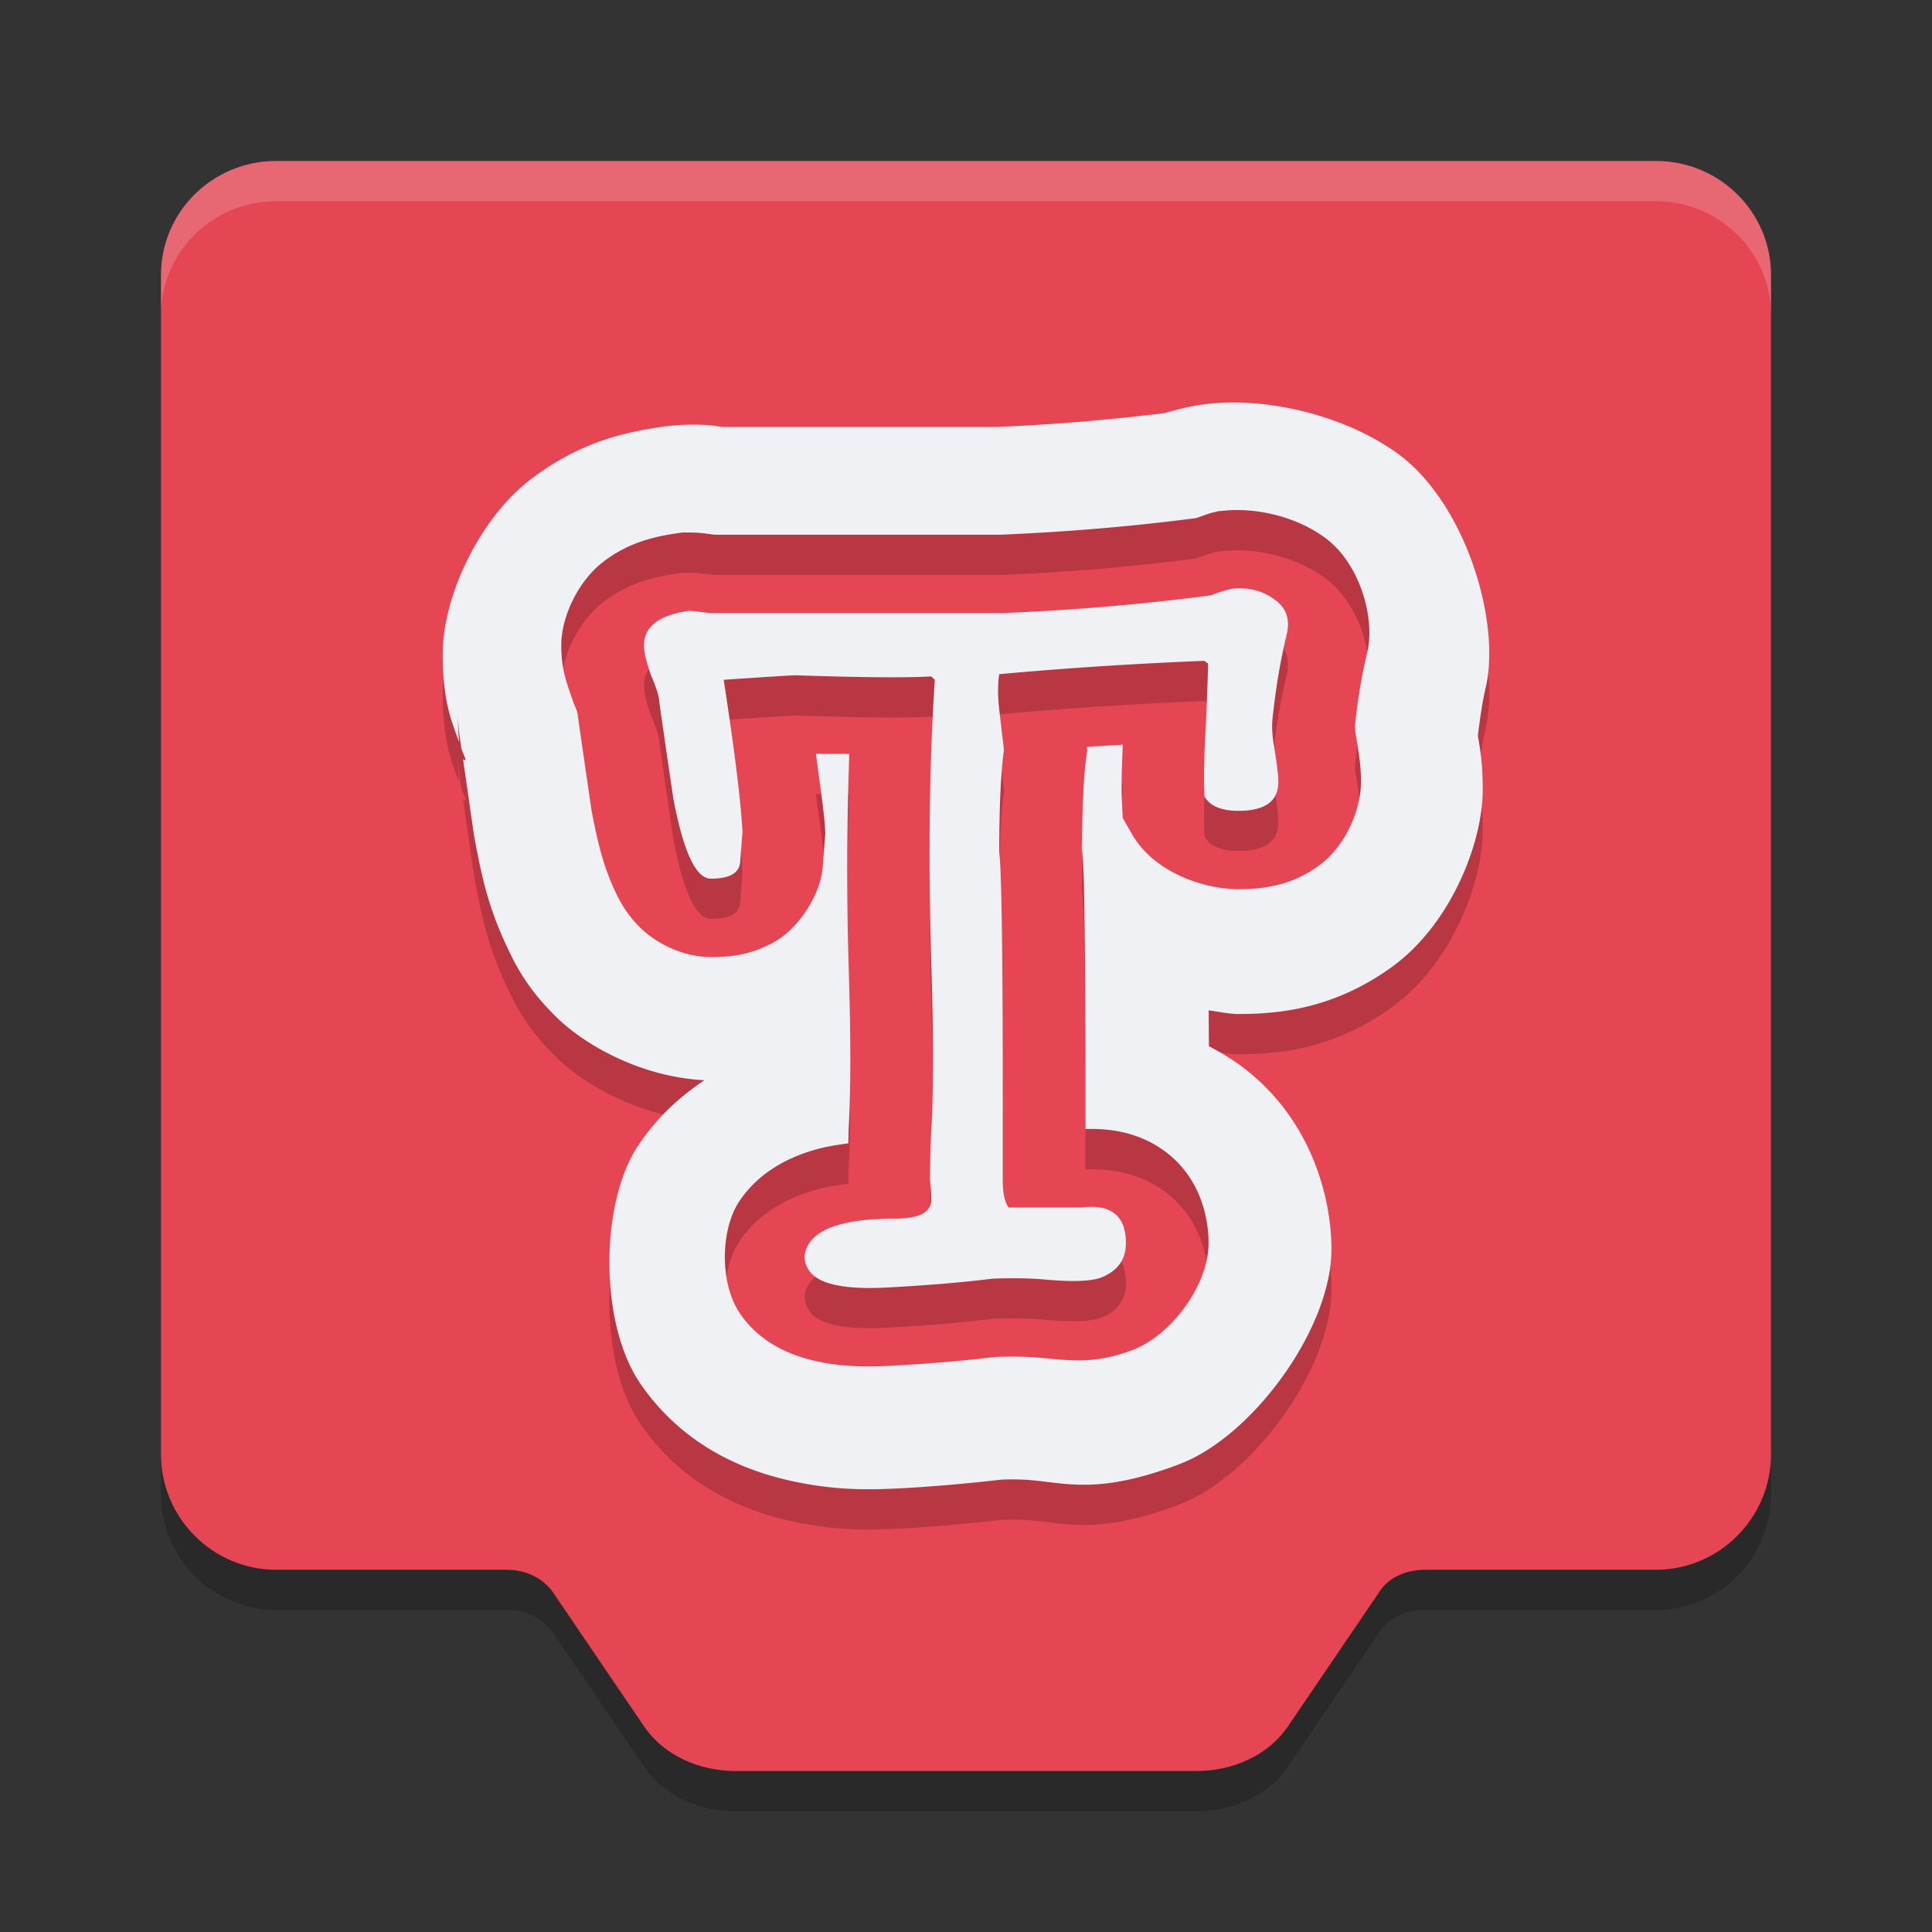 <svg xmlns="http://www.w3.org/2000/svg" width="48" height="48" version="1.1">
 <rect width="100%" height="100%" fill="#333333" stroke="none"/>
 <path style="opacity:0.2" d="M 4,7.83 V 37.139 c 0,1.563 1.279,2.861 2.857,2.861 h 5.722 c 0.445,0 0.865,0.174 1.135,0.525 l 2.285,3.363 C 16.497,44.62 17.38,45 18.27,45 h 11.46 c 0.891,0 1.773,-0.38 2.271,-1.112 l 2.285,-3.363 c 0.249,-0.366 0.69,-0.525 1.135,-0.525 h 5.722 C 42.721,40 44,38.702 44,37.139 V 7.83 C 44,6.267 42.721,5 41.143,5 H 6.857 C 5.279,5 4,6.267 4,7.83 Z"/>
 <path style="fill:#e64553" d="M 4,6.83 V 36.139 C 4,37.702 5.279,39 6.857,39 h 5.722 c 0.445,0 0.865,0.174 1.135,0.525 l 2.285,3.363 c 0.497,0.732 1.38,1.112 2.271,1.112 h 11.46 c 0.891,0 1.773,-0.38 2.271,-1.112 l 2.285,-3.363 C 34.534,39.159 34.976,39 35.421,39 h 5.722 C 42.721,39 44,37.702 44,36.139 V 6.83 C 44,5.267 42.721,4 41.143,4 H 6.857 C 5.279,4 4,5.267 4,6.83 Z"/>
 <path style="opacity:0.2" d="m 30.689,11 c -0.192,-0.002 -0.38,0.007 -0.561,0.023 a 5.098,4.847 0 0 0 -0.752,0.123 c -0.142,0.034 -0.296,0.077 -0.447,0.117 -1.329,0.163 -2.703,0.283 -4.137,0.344 H 20.781 17.93 c -0.167,-0.025 -0.28,-0.057 -0.732,-0.057 a 5.098,4.847 0 0 0 -0.795,0.061 c -0.905,0.136 -2.029,0.377 -3.252,1.326 C 11.927,13.886 11,15.791 11,17.248 c 0,1.185 0.218,1.665 0.408,2.193 -0.019,-0.187 -0.031,-0.435 -0.031,-0.791 a 5.098,4.847 0 0 0 0.045,0.656 c 0.014,0.1 0.029,0.195 0.043,0.295 a 5.098,4.847 0 0 0 0.094,0.236 c 0.017,0.04 -0.015,0.075 -0.055,0.021 0.09,0.622 0.178,1.242 0.268,1.854 a 5.098,4.847 0 0 0 0.033,0.191 c 0.164,0.863 0.319,1.609 0.777,2.59 0.229,0.49 0.519,1.07 1.246,1.781 0.691,0.676 2.078,1.482 3.674,1.562 -0.585,0.389 -1.16,0.897 -1.629,1.598 a 5.098,4.847 0 0 0 -0.041,0.061 c -0.919,1.419 -0.959,4.404 0.102,5.916 1.131,1.613 2.714,2.162 3.762,2.389 1.047,0.226 1.857,0.219 2.67,0.176 a 5.098,4.847 0 0 0 0.006,0 c 0.938,-0.05 1.741,-0.129 2.521,-0.217 0.332,-0.011 0.571,7.66e-4 0.645,0.008 a 5.098,4.847 0 0 0 0.047,0.004 c 0.95,0.082 1.703,0.344 3.621,-0.357 a 5.098,4.847 0 0 0 0.178,-0.07 c 1.787,-0.728 3.697,-3.359 3.697,-5.305 0,-1.169 -0.426,-3.103 -2.09,-4.436 -0.311,-0.249 -0.632,-0.442 -0.955,-0.609 -0.001,-0.321 -0.004,-0.604 -0.006,-0.893 0.249,0.034 0.524,0.092 0.729,0.092 0.977,0 2.367,-0.112 3.834,-1.178 1.466,-1.066 2.246,-3.09 2.246,-4.385 0,-0.672 -0.057,-0.971 -0.121,-1.354 0.055,-0.439 0.115,-0.861 0.195,-1.193 l -0.01,0.041 c 0.402,-1.606 -0.457,-4.578 -2.154,-5.84 -1.138,-0.83 -2.714,-1.275 -4.059,-1.285 z m 0.053,2.672 c 0.744,0.002 1.556,0.236 2.166,0.68 0.866,0.621 1.276,2.003 1.055,2.883 -0.131,0.545 -0.233,1.154 -0.303,1.826 0.006,-0.057 -0.003,0.053 0.035,0.256 l 0.006,0.025 0.002,0.023 c 0.064,0.406 0.111,0.672 0.111,1.062 0,0.664 -0.365,1.584 -1.055,2.084 -0.69,0.5 -1.398,0.58 -1.99,0.58 -0.832,0 -2.092,-0.394 -2.654,-1.383 l -0.223,-0.391 -0.02,-0.443 c -0.018,-0.383 0.002,-0.876 0.021,-1.373 -0.3,0.018 -0.599,0.036 -0.893,0.057 l 0.01,0.086 -0.031,0.232 c -0.055,0.401 -0.096,1.183 -0.098,2.227 0.046,0.473 0.051,0.999 0.064,1.936 0.015,1.041 0.021,2.466 0.021,4.283 v 0.729 c 0.639,-0.023 1.398,0.093 2.051,0.613 0.781,0.624 1.008,1.547 1.008,2.221 0,1.024 -0.892,2.253 -1.857,2.645 l -0.035,0.014 -0.037,0.014 c -0.925,0.337 -1.494,0.244 -2.262,0.178 l -0.01,-0.002 h -0.01 c -0.262,-0.025 -0.632,-0.035 -1.084,-0.02 -0.755,0.091 -1.594,0.166 -2.586,0.219 h -0.002 c -0.642,0.034 -1.224,0.025 -1.838,-0.107 -0.614,-0.132 -1.383,-0.423 -1.908,-1.17 -0.521,-0.74 -0.504,-2.077 -0.041,-2.791 l 0.008,-0.012 0.008,-0.014 c 0.487,-0.725 1.23,-1.089 1.877,-1.273 0.275,-0.079 0.549,-0.122 0.826,-0.158 0.004,-0.123 0.003,-0.27 0.01,-0.385 v -0.004 -0.002 c 0.052,-0.893 0.055,-2.257 -0.002,-4.029 v -0.002 -0.002 c -0.056,-1.895 -0.039,-3.614 0.016,-5.25 -0.294,-0.005 -0.48,0.004 -0.826,-0.006 0.072,0.596 0.203,1.428 0.225,1.848 l 0.008,0.121 -0.066,0.85 c -0.046,0.654 -0.571,1.498 -1.189,1.85 -0.619,0.352 -1.143,0.383 -1.59,0.383 -0.741,0 -1.394,-0.38 -1.738,-0.715 -0.344,-0.335 -0.509,-0.643 -0.648,-0.939 -0.278,-0.593 -0.425,-1.191 -0.566,-1.936 l -0.008,-0.037 -0.006,-0.039 C 14.577,20.318 14.461,19.515 14.344,18.703 l -0.012,-0.082 c 0.009,0.116 0.014,0.06 -0.057,-0.102 l -0.027,-0.062 -0.021,-0.064 c -0.149,-0.424 -0.281,-0.763 -0.281,-1.361 2e-6,-0.723 0.429,-1.6 1.033,-2.066 0.604,-0.467 1.223,-0.623 1.809,-0.711 l 0.158,-0.023 h 0.162 c 0.287,0 0.405,0.023 0.582,0.047 0.044,0.006 0.078,0.007 0.092,0.008 h 2.938 4.135 c 1.678,-0.07 3.296,-0.209 4.857,-0.412 0.132,-0.039 0.277,-0.104 0.414,-0.137 l 0.15,-0.037 0.152,-0.014 c 0.103,-0.009 0.208,-0.014 0.314,-0.014 z m -3.859,8.432 c -0.005,-0.053 -0.009,-0.108 -0.016,-0.16 l 0.014,0.223 c 0,-0.024 0.002,-0.039 0.002,-0.062 z m 3.74,-6.479 c -0.233,0.055 -0.407,0.109 -0.523,0.164 -1.67,0.221 -3.399,0.37 -5.186,0.443 H 20.719 17.689 c -0.058,0 -0.155,-0.011 -0.291,-0.029 -0.136,-0.018 -0.233,-0.027 -0.291,-0.027 C 16.369,16.286 16,16.571 16,17.031 c 0,0.166 0.057,0.415 0.174,0.746 0.136,0.313 0.205,0.533 0.205,0.662 0.117,0.81 0.233,1.611 0.35,2.402 0.252,1.325 0.563,1.988 0.932,1.988 0.466,0 0.709,-0.138 0.729,-0.414 l 0.059,-0.746 c -0.039,-0.755 -0.195,-2.014 -0.467,-3.781 1.107,-0.074 1.7,-0.111 1.777,-0.111 1.651,0.055 2.777,0.064 3.379,0.027 l 0.088,0.084 c -0.136,2.08 -0.166,4.426 -0.088,7.039 0.058,1.804 0.058,3.202 0,4.195 -0.019,0.35 -0.029,0.755 -0.029,1.215 0.019,0.147 0.029,0.303 0.029,0.469 0,0.313 -0.3,0.471 -0.902,0.471 -1.146,0 -1.855,0.203 -2.127,0.607 -0.155,0.239 -0.155,0.469 0,0.689 0.233,0.331 0.873,0.469 1.922,0.414 1.029,-0.055 1.904,-0.129 2.623,-0.221 0.524,-0.018 0.981,-0.009 1.369,0.027 0.641,0.055 1.087,0.037 1.34,-0.055 0.408,-0.166 0.611,-0.451 0.611,-0.855 0,-0.681 -0.369,-0.977 -1.107,-0.885 h -1.805 c -0.097,-0.129 -0.146,-0.349 -0.146,-0.662 v -2.016 c 10e-7,-3.626 -0.03,-5.678 -0.088,-6.156 0,-1.123 0.04,-1.969 0.117,-2.539 l -0.117,-0.994 c -0.039,-0.35 -0.039,-0.644 0,-0.883 1.592,-0.147 3.292,-0.258 5.098,-0.332 0.039,0.037 0.068,0.057 0.088,0.057 0,0.276 -0.02,0.828 -0.059,1.656 -0.039,0.699 -0.049,1.251 -0.029,1.656 0.136,0.239 0.418,0.357 0.846,0.357 0.66,0 0.99,-0.238 0.99,-0.717 0,-0.147 -0.03,-0.405 -0.088,-0.773 -0.058,-0.313 -0.078,-0.571 -0.059,-0.773 0.078,-0.755 0.194,-1.454 0.35,-2.098 0.097,-0.386 2.91e-4,-0.68 -0.291,-0.883 -0.291,-0.221 -0.641,-0.312 -1.049,-0.275 z"/>
 <path style="fill:#eff1f5" d="M 30.689 10 C 30.497 9.999 30.31 10.007 30.129 10.023 A 5.098 4.847 0 0 0 29.377 10.146 C 29.235 10.18 29.081 10.223 28.93 10.264 C 27.601 10.427 26.227 10.546 24.793 10.607 L 20.781 10.607 L 17.93 10.607 C 17.762 10.582 17.65 10.551 17.197 10.551 A 5.098 4.847 0 0 0 16.402 10.611 C 15.497 10.747 14.374 10.989 13.15 11.938 C 11.927 12.886 11 14.791 11 16.248 C 11 17.433 11.218 17.913 11.408 18.441 C 11.389 18.255 11.377 18.007 11.377 17.65 A 5.098 4.847 0 0 0 11.422 18.307 C 11.436 18.406 11.451 18.502 11.465 18.602 A 5.098 4.847 0 0 0 11.559 18.838 C 11.576 18.878 11.544 18.913 11.504 18.859 C 11.594 19.481 11.682 20.102 11.771 20.713 A 5.098 4.847 0 0 0 11.805 20.904 C 11.969 21.767 12.124 22.514 12.582 23.494 C 12.811 23.984 13.101 24.564 13.828 25.275 C 14.519 25.951 15.907 26.757 17.502 26.838 C 16.917 27.227 16.342 27.735 15.873 28.436 A 5.098 4.847 0 0 0 15.832 28.496 C 14.913 29.915 14.873 32.9 15.934 34.412 C 17.064 36.025 18.648 36.575 19.695 36.801 C 20.743 37.027 21.552 37.019 22.365 36.977 A 5.098 4.847 0 0 0 22.371 36.977 C 23.309 36.926 24.112 36.848 24.893 36.76 C 25.224 36.749 25.464 36.761 25.537 36.768 A 5.098 4.847 0 0 0 25.584 36.771 C 26.534 36.854 27.287 37.116 29.205 36.414 A 5.098 4.847 0 0 0 29.383 36.344 C 31.17 35.616 33.08 32.984 33.08 31.039 C 33.08 29.87 32.654 27.936 30.99 26.604 C 30.679 26.355 30.358 26.161 30.035 25.994 C 30.034 25.673 30.031 25.39 30.029 25.102 C 30.278 25.136 30.553 25.193 30.758 25.193 C 31.735 25.193 33.125 25.082 34.592 24.016 C 36.058 22.949 36.838 20.925 36.838 19.631 C 36.838 18.959 36.781 18.66 36.717 18.277 C 36.772 17.839 36.832 17.417 36.912 17.084 L 36.902 17.125 C 37.305 15.519 36.446 12.547 34.748 11.285 C 33.61 10.455 32.034 10.01 30.689 10 z M 30.742 12.672 C 31.487 12.674 32.298 12.907 32.908 13.352 C 33.774 13.973 34.184 15.354 33.963 16.234 C 33.832 16.779 33.73 17.388 33.66 18.061 C 33.666 18.003 33.658 18.113 33.695 18.316 L 33.701 18.342 L 33.703 18.365 C 33.767 18.771 33.814 19.037 33.814 19.428 C 33.814 20.091 33.45 21.012 32.76 21.512 C 32.07 22.012 31.362 22.092 30.77 22.092 C 29.938 22.092 28.677 21.698 28.115 20.709 L 27.893 20.318 L 27.873 19.875 C 27.855 19.492 27.875 18.999 27.895 18.502 C 27.594 18.52 27.295 18.538 27.002 18.559 L 27.012 18.645 L 26.98 18.877 C 26.926 19.278 26.885 20.06 26.883 21.104 C 26.929 21.577 26.934 22.102 26.947 23.039 C 26.962 24.08 26.969 25.505 26.969 27.322 L 26.969 28.051 C 27.608 28.027 28.367 28.143 29.02 28.664 C 29.801 29.288 30.027 30.211 30.027 30.885 C 30.027 31.909 29.135 33.137 28.17 33.529 L 28.135 33.543 L 28.098 33.557 C 27.173 33.894 26.604 33.801 25.836 33.734 L 25.826 33.732 L 25.816 33.732 C 25.554 33.708 25.184 33.697 24.732 33.713 C 23.978 33.804 23.139 33.878 22.146 33.932 L 22.145 33.932 C 21.502 33.965 20.921 33.957 20.307 33.824 C 19.692 33.692 18.924 33.401 18.398 32.654 C 17.878 31.914 17.894 30.577 18.357 29.863 L 18.365 29.852 L 18.373 29.838 C 18.86 29.113 19.603 28.749 20.25 28.564 C 20.525 28.486 20.799 28.443 21.076 28.406 C 21.081 28.284 21.08 28.137 21.086 28.021 L 21.086 28.018 L 21.086 28.016 C 21.138 27.123 21.141 25.759 21.084 23.986 L 21.084 23.984 L 21.084 23.982 C 21.028 22.088 21.045 20.369 21.1 18.732 C 20.806 18.728 20.62 18.736 20.273 18.727 C 20.345 19.323 20.476 20.154 20.498 20.574 L 20.506 20.695 L 20.439 21.545 C 20.393 22.199 19.869 23.043 19.25 23.395 C 18.631 23.746 18.107 23.777 17.66 23.777 C 16.919 23.777 16.266 23.398 15.922 23.062 C 15.578 22.727 15.412 22.419 15.273 22.123 C 14.995 21.53 14.849 20.932 14.707 20.188 L 14.699 20.15 L 14.693 20.111 C 14.577 19.318 14.461 18.515 14.344 17.703 L 14.332 17.621 C 14.341 17.737 14.346 17.681 14.275 17.52 L 14.248 17.457 L 14.227 17.393 C 14.078 16.969 13.945 16.63 13.945 16.031 C 13.945 15.308 14.375 14.432 14.979 13.965 C 15.582 13.498 16.201 13.342 16.787 13.254 L 16.945 13.23 L 17.107 13.23 C 17.394 13.23 17.513 13.253 17.689 13.277 C 17.733 13.283 17.768 13.285 17.781 13.285 L 20.719 13.285 L 24.854 13.285 C 26.532 13.215 28.15 13.076 29.711 12.873 C 29.843 12.834 29.988 12.769 30.125 12.736 L 30.275 12.699 L 30.428 12.686 C 30.531 12.676 30.636 12.672 30.742 12.672 z M 26.883 21.104 C 26.878 21.051 26.874 20.995 26.867 20.943 L 26.881 21.166 C 26.881 21.142 26.883 21.127 26.883 21.104 z M 30.623 14.625 C 30.39 14.68 30.216 14.734 30.1 14.789 C 28.429 15.01 26.701 15.159 24.914 15.232 L 20.719 15.232 L 17.689 15.232 C 17.631 15.232 17.534 15.222 17.398 15.203 C 17.262 15.185 17.166 15.176 17.107 15.176 C 16.369 15.286 16 15.571 16 16.031 C 16 16.197 16.057 16.446 16.174 16.777 C 16.31 17.09 16.379 17.311 16.379 17.439 C 16.495 18.249 16.612 19.05 16.729 19.842 C 16.981 21.167 17.291 21.83 17.66 21.83 C 18.126 21.83 18.369 21.692 18.389 21.416 L 18.447 20.67 C 18.408 19.915 18.252 18.655 17.98 16.889 C 19.087 16.815 19.68 16.777 19.758 16.777 C 21.409 16.833 22.535 16.841 23.137 16.805 L 23.225 16.889 C 23.089 18.968 23.059 21.314 23.137 23.928 C 23.195 25.731 23.195 27.129 23.137 28.123 C 23.117 28.473 23.107 28.878 23.107 29.338 C 23.127 29.485 23.137 29.641 23.137 29.807 C 23.137 30.12 22.836 30.277 22.234 30.277 C 21.089 30.277 20.379 30.48 20.107 30.885 C 19.952 31.124 19.952 31.353 20.107 31.574 C 20.34 31.905 20.981 32.043 22.029 31.988 C 23.059 31.933 23.934 31.86 24.652 31.768 C 25.177 31.749 25.633 31.758 26.021 31.795 C 26.662 31.85 27.109 31.832 27.361 31.74 C 27.769 31.575 27.973 31.29 27.973 30.885 C 27.973 30.204 27.603 29.908 26.865 30 L 25.061 30 C 24.963 29.871 24.914 29.651 24.914 29.338 L 24.914 27.322 C 24.914 23.697 24.884 21.645 24.826 21.166 C 24.826 20.043 24.866 19.197 24.943 18.627 L 24.826 17.633 C 24.787 17.283 24.787 16.989 24.826 16.75 C 26.419 16.603 28.118 16.492 29.924 16.418 C 29.963 16.455 29.992 16.475 30.012 16.475 C 30.012 16.751 29.992 17.303 29.953 18.131 C 29.914 18.83 29.904 19.382 29.924 19.787 C 30.06 20.026 30.342 20.145 30.77 20.145 C 31.43 20.145 31.76 19.906 31.76 19.428 C 31.76 19.281 31.73 19.022 31.672 18.654 C 31.614 18.341 31.594 18.083 31.613 17.881 C 31.691 17.126 31.808 16.427 31.963 15.783 C 32.06 15.397 31.963 15.103 31.672 14.9 C 31.381 14.68 31.031 14.588 30.623 14.625 z"/>
 <path style="fill:#eff1f5;opacity:0.2" d="M 6.857 4 C 5.279 4 4 5.267 4 6.83 L 4 7.83 C 4 6.267 5.279 5 6.857 5 L 41.143 5 C 42.721 5 44 6.267 44 7.83 L 44 6.83 C 44 5.267 42.721 4 41.143 4 L 6.857 4 z"/>
</svg>
